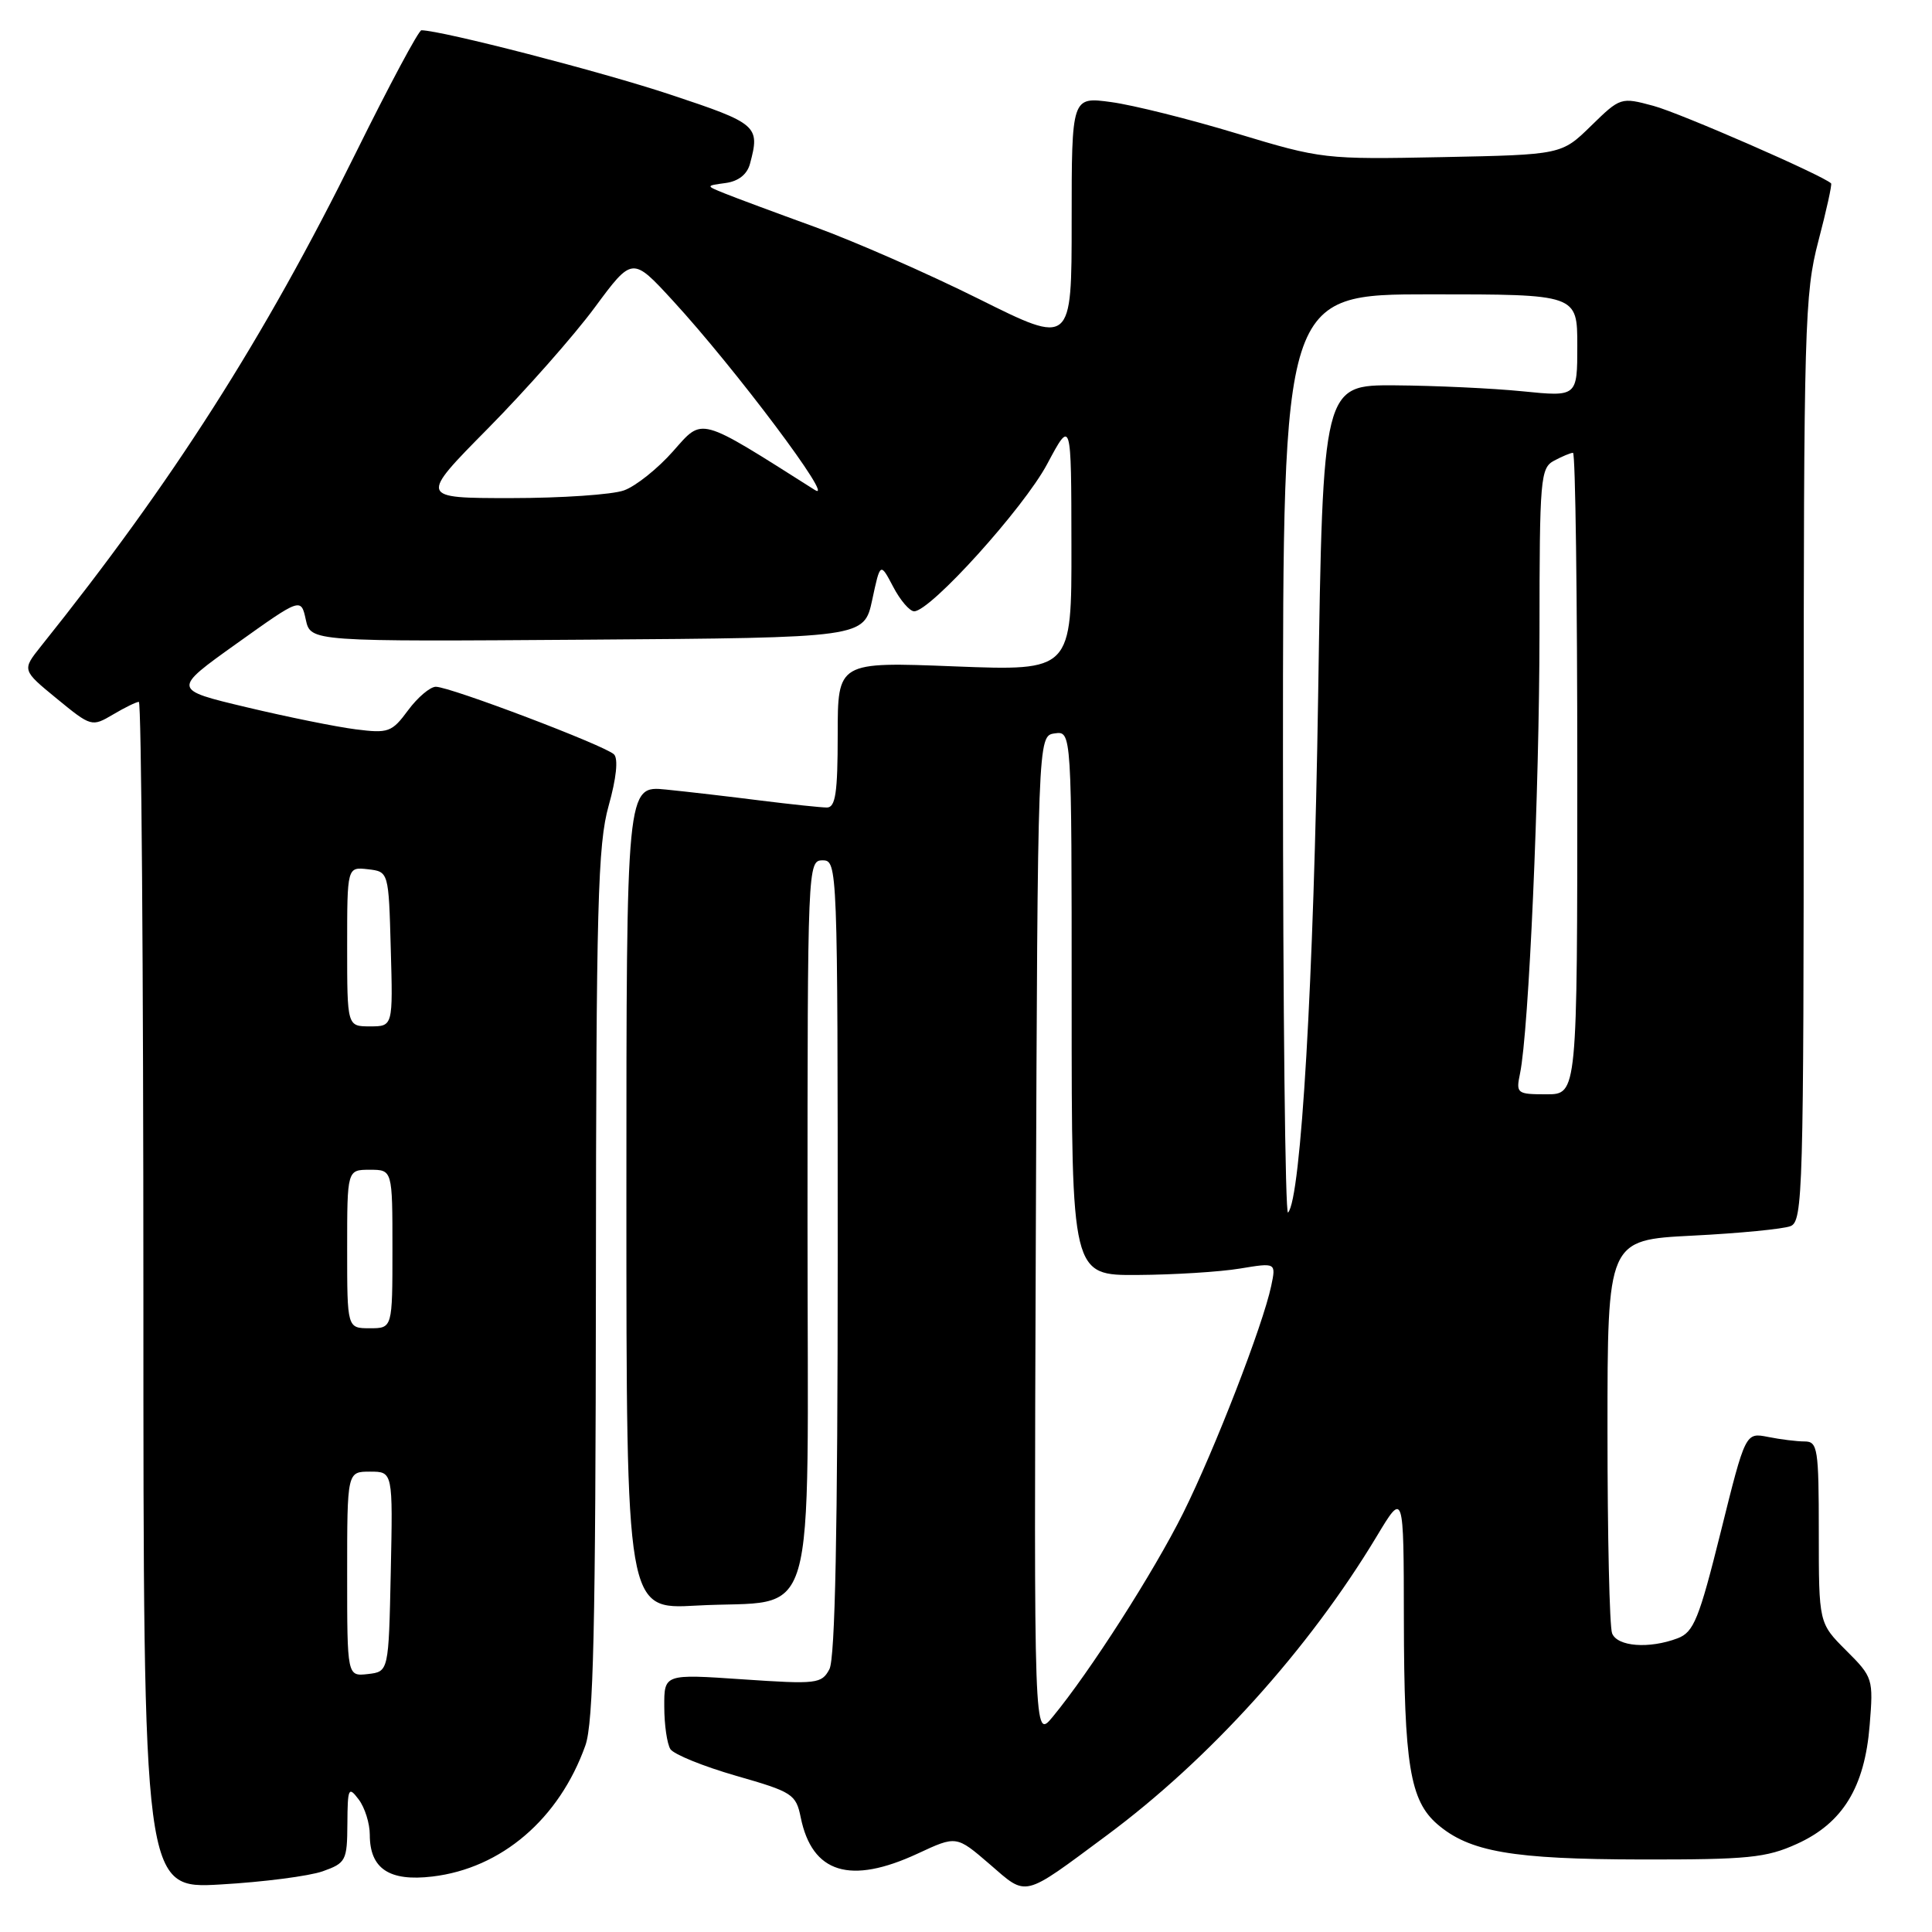 <?xml version="1.0" encoding="UTF-8" standalone="no"?>
<!DOCTYPE svg PUBLIC "-//W3C//DTD SVG 1.1//EN" "http://www.w3.org/Graphics/SVG/1.1/DTD/svg11.dtd" >
<svg xmlns="http://www.w3.org/2000/svg" xmlns:xlink="http://www.w3.org/1999/xlink" version="1.1" viewBox="0 0 256 256">
 <g >
 <path fill="currentColor"
d=" M 146.62 243.22 C 160.29 233.09 173.41 218.55 182.43 203.56 C 186.00 197.62 186.00 197.62 186.02 214.56 C 186.05 233.83 186.83 238.58 190.46 241.72 C 194.71 245.38 200.39 246.36 217.50 246.39 C 231.61 246.41 234.04 246.17 238.09 244.33 C 244.17 241.58 247.08 236.83 247.74 228.60 C 248.24 222.44 248.18 222.24 244.62 218.69 C 241.00 215.07 241.00 215.07 241.00 203.03 C 241.00 191.93 240.85 191.00 239.12 191.00 C 238.09 191.00 235.91 190.73 234.27 190.40 C 231.28 189.81 231.28 189.81 228.01 202.98 C 225.13 214.54 224.43 216.27 222.30 217.08 C 218.52 218.51 214.29 218.19 213.61 216.42 C 213.27 215.55 213.00 203.47 213.00 189.57 C 213.00 164.30 213.00 164.30 224.25 163.73 C 230.44 163.42 236.29 162.85 237.25 162.47 C 238.89 161.83 239.00 157.94 239.00 100.58 C 239.00 43.16 239.12 38.91 240.94 31.96 C 242.01 27.89 242.77 24.44 242.63 24.30 C 241.59 23.26 222.60 14.97 219.10 14.03 C 214.77 12.86 214.70 12.89 210.82 16.68 C 206.91 20.50 206.91 20.50 191.09 20.82 C 175.51 21.13 175.11 21.08 163.89 17.69 C 157.63 15.79 150.14 13.92 147.25 13.53 C 142.00 12.81 142.00 12.81 142.00 29.28 C 142.00 45.74 142.00 45.74 129.72 39.62 C 122.96 36.25 113.17 31.96 107.97 30.07 C 102.76 28.18 97.38 26.18 96.00 25.62 C 93.50 24.61 93.50 24.61 96.15 24.25 C 97.85 24.02 99.01 23.10 99.38 21.69 C 100.73 16.67 100.39 16.37 88.81 12.53 C 79.71 9.50 58.59 4.05 55.84 4.01 C 55.48 4.00 51.57 11.31 47.15 20.25 C 34.98 44.87 22.89 63.82 5.42 85.64 C 2.91 88.79 2.91 88.79 7.52 92.57 C 12.08 96.31 12.17 96.33 14.97 94.68 C 16.53 93.75 18.08 93.00 18.40 93.00 C 18.73 93.00 19.00 128.39 19.00 171.65 C 19.00 250.30 19.00 250.30 29.25 249.70 C 34.89 249.38 40.96 248.59 42.75 247.96 C 45.84 246.86 46.00 246.55 46.03 241.65 C 46.06 236.90 46.18 236.65 47.53 238.44 C 48.34 239.51 49.00 241.61 49.00 243.12 C 49.00 247.61 51.58 249.33 57.29 248.65 C 66.44 247.57 74.09 241.02 77.56 231.30 C 78.64 228.28 78.92 215.79 78.96 170.07 C 78.99 119.87 79.21 111.89 80.65 106.76 C 81.67 103.13 81.94 100.54 81.36 99.96 C 80.20 98.80 59.64 91.00 57.75 91.00 C 57.00 91.00 55.34 92.40 54.07 94.12 C 51.92 97.03 51.46 97.19 47.13 96.64 C 44.59 96.32 38.07 95.00 32.66 93.71 C 22.82 91.37 22.82 91.37 31.35 85.28 C 39.88 79.19 39.88 79.19 40.52 82.11 C 41.16 85.02 41.16 85.02 77.83 84.76 C 114.49 84.50 114.49 84.50 115.57 79.50 C 116.64 74.50 116.64 74.50 118.35 77.75 C 119.28 79.54 120.54 81.00 121.13 81.00 C 123.29 81.00 135.63 67.34 138.75 61.50 C 141.95 55.50 141.95 55.50 141.97 72.20 C 142.00 88.90 142.00 88.90 126.50 88.30 C 111.00 87.69 111.00 87.69 111.00 97.35 C 111.00 105.04 110.71 107.00 109.57 107.00 C 108.79 107.00 104.85 106.58 100.82 106.08 C 96.80 105.57 91.14 104.91 88.25 104.62 C 83.00 104.09 83.00 104.09 83.00 158.68 C 83.00 213.27 83.00 213.27 92.25 212.75 C 108.64 211.83 107.00 217.47 107.00 162.02 C 107.00 114.67 107.03 114.00 109.00 114.00 C 110.97 114.00 111.00 114.67 111.00 166.57 C 111.00 202.76 110.66 219.77 109.90 221.18 C 108.87 223.11 108.24 223.19 98.40 222.52 C 88.00 221.81 88.00 221.81 88.02 226.15 C 88.02 228.54 88.39 231.07 88.83 231.77 C 89.28 232.46 93.19 234.05 97.53 235.30 C 105.00 237.44 105.47 237.73 106.10 240.82 C 107.61 248.22 112.65 249.77 121.62 245.60 C 126.73 243.22 126.73 243.22 131.12 247.00 C 136.16 251.36 135.39 251.55 146.62 243.22 Z  M 137.25 164.00 C 137.50 97.50 137.50 97.50 139.75 97.18 C 142.00 96.86 142.00 96.86 142.00 132.93 C 142.00 169.00 142.00 169.00 150.75 168.94 C 155.56 168.91 161.66 168.53 164.30 168.09 C 169.09 167.30 169.09 167.30 168.44 170.40 C 167.33 175.64 160.96 192.07 156.77 200.50 C 152.87 208.32 144.42 221.52 139.48 227.50 C 137.00 230.50 137.00 230.50 137.25 164.00 Z  M 46.00 208.57 C 46.00 195.00 46.00 195.00 49.03 195.00 C 52.06 195.00 52.06 195.00 51.78 208.25 C 51.50 221.50 51.50 221.50 48.75 221.82 C 46.00 222.13 46.00 222.13 46.00 208.57 Z  M 46.00 165.50 C 46.00 155.00 46.00 155.00 49.00 155.00 C 52.00 155.00 52.00 155.00 52.00 165.50 C 52.00 176.00 52.00 176.00 49.00 176.00 C 46.00 176.00 46.00 176.00 46.00 165.50 Z  M 170.00 100.17 C 170.00 39.00 170.00 39.00 189.50 39.00 C 209.00 39.00 209.00 39.00 209.00 45.79 C 209.00 52.58 209.00 52.58 201.75 51.85 C 197.76 51.45 190.18 51.10 184.89 51.06 C 175.29 51.00 175.29 51.00 174.66 92.25 C 174.09 129.77 172.39 158.95 170.67 160.67 C 170.30 161.03 170.00 133.81 170.00 100.17 Z  M 201.41 142.25 C 202.58 136.64 203.98 104.82 203.99 83.79 C 204.00 63.35 204.11 62.01 205.93 61.04 C 207.00 60.47 208.12 60.00 208.43 60.00 C 208.75 60.00 209.00 79.12 209.00 102.50 C 209.00 145.00 209.00 145.00 204.92 145.00 C 201.00 145.00 200.86 144.89 201.41 142.25 Z  M 46.00 125.43 C 46.00 114.87 46.00 114.87 48.75 115.18 C 51.50 115.50 51.50 115.50 51.78 125.75 C 52.07 136.00 52.07 136.00 49.03 136.00 C 46.00 136.00 46.00 136.00 46.00 125.43 Z  M 64.68 56.75 C 69.70 51.66 76.06 44.46 78.80 40.75 C 83.79 34.00 83.79 34.00 89.14 39.82 C 97.37 48.76 110.87 66.76 107.98 64.93 C 92.39 55.06 93.19 55.28 89.18 59.80 C 87.16 62.09 84.23 64.43 82.68 64.98 C 81.14 65.54 74.40 66.00 67.70 66.00 C 55.54 66.00 55.54 66.00 64.68 56.75 Z "/>
</g>
</svg>